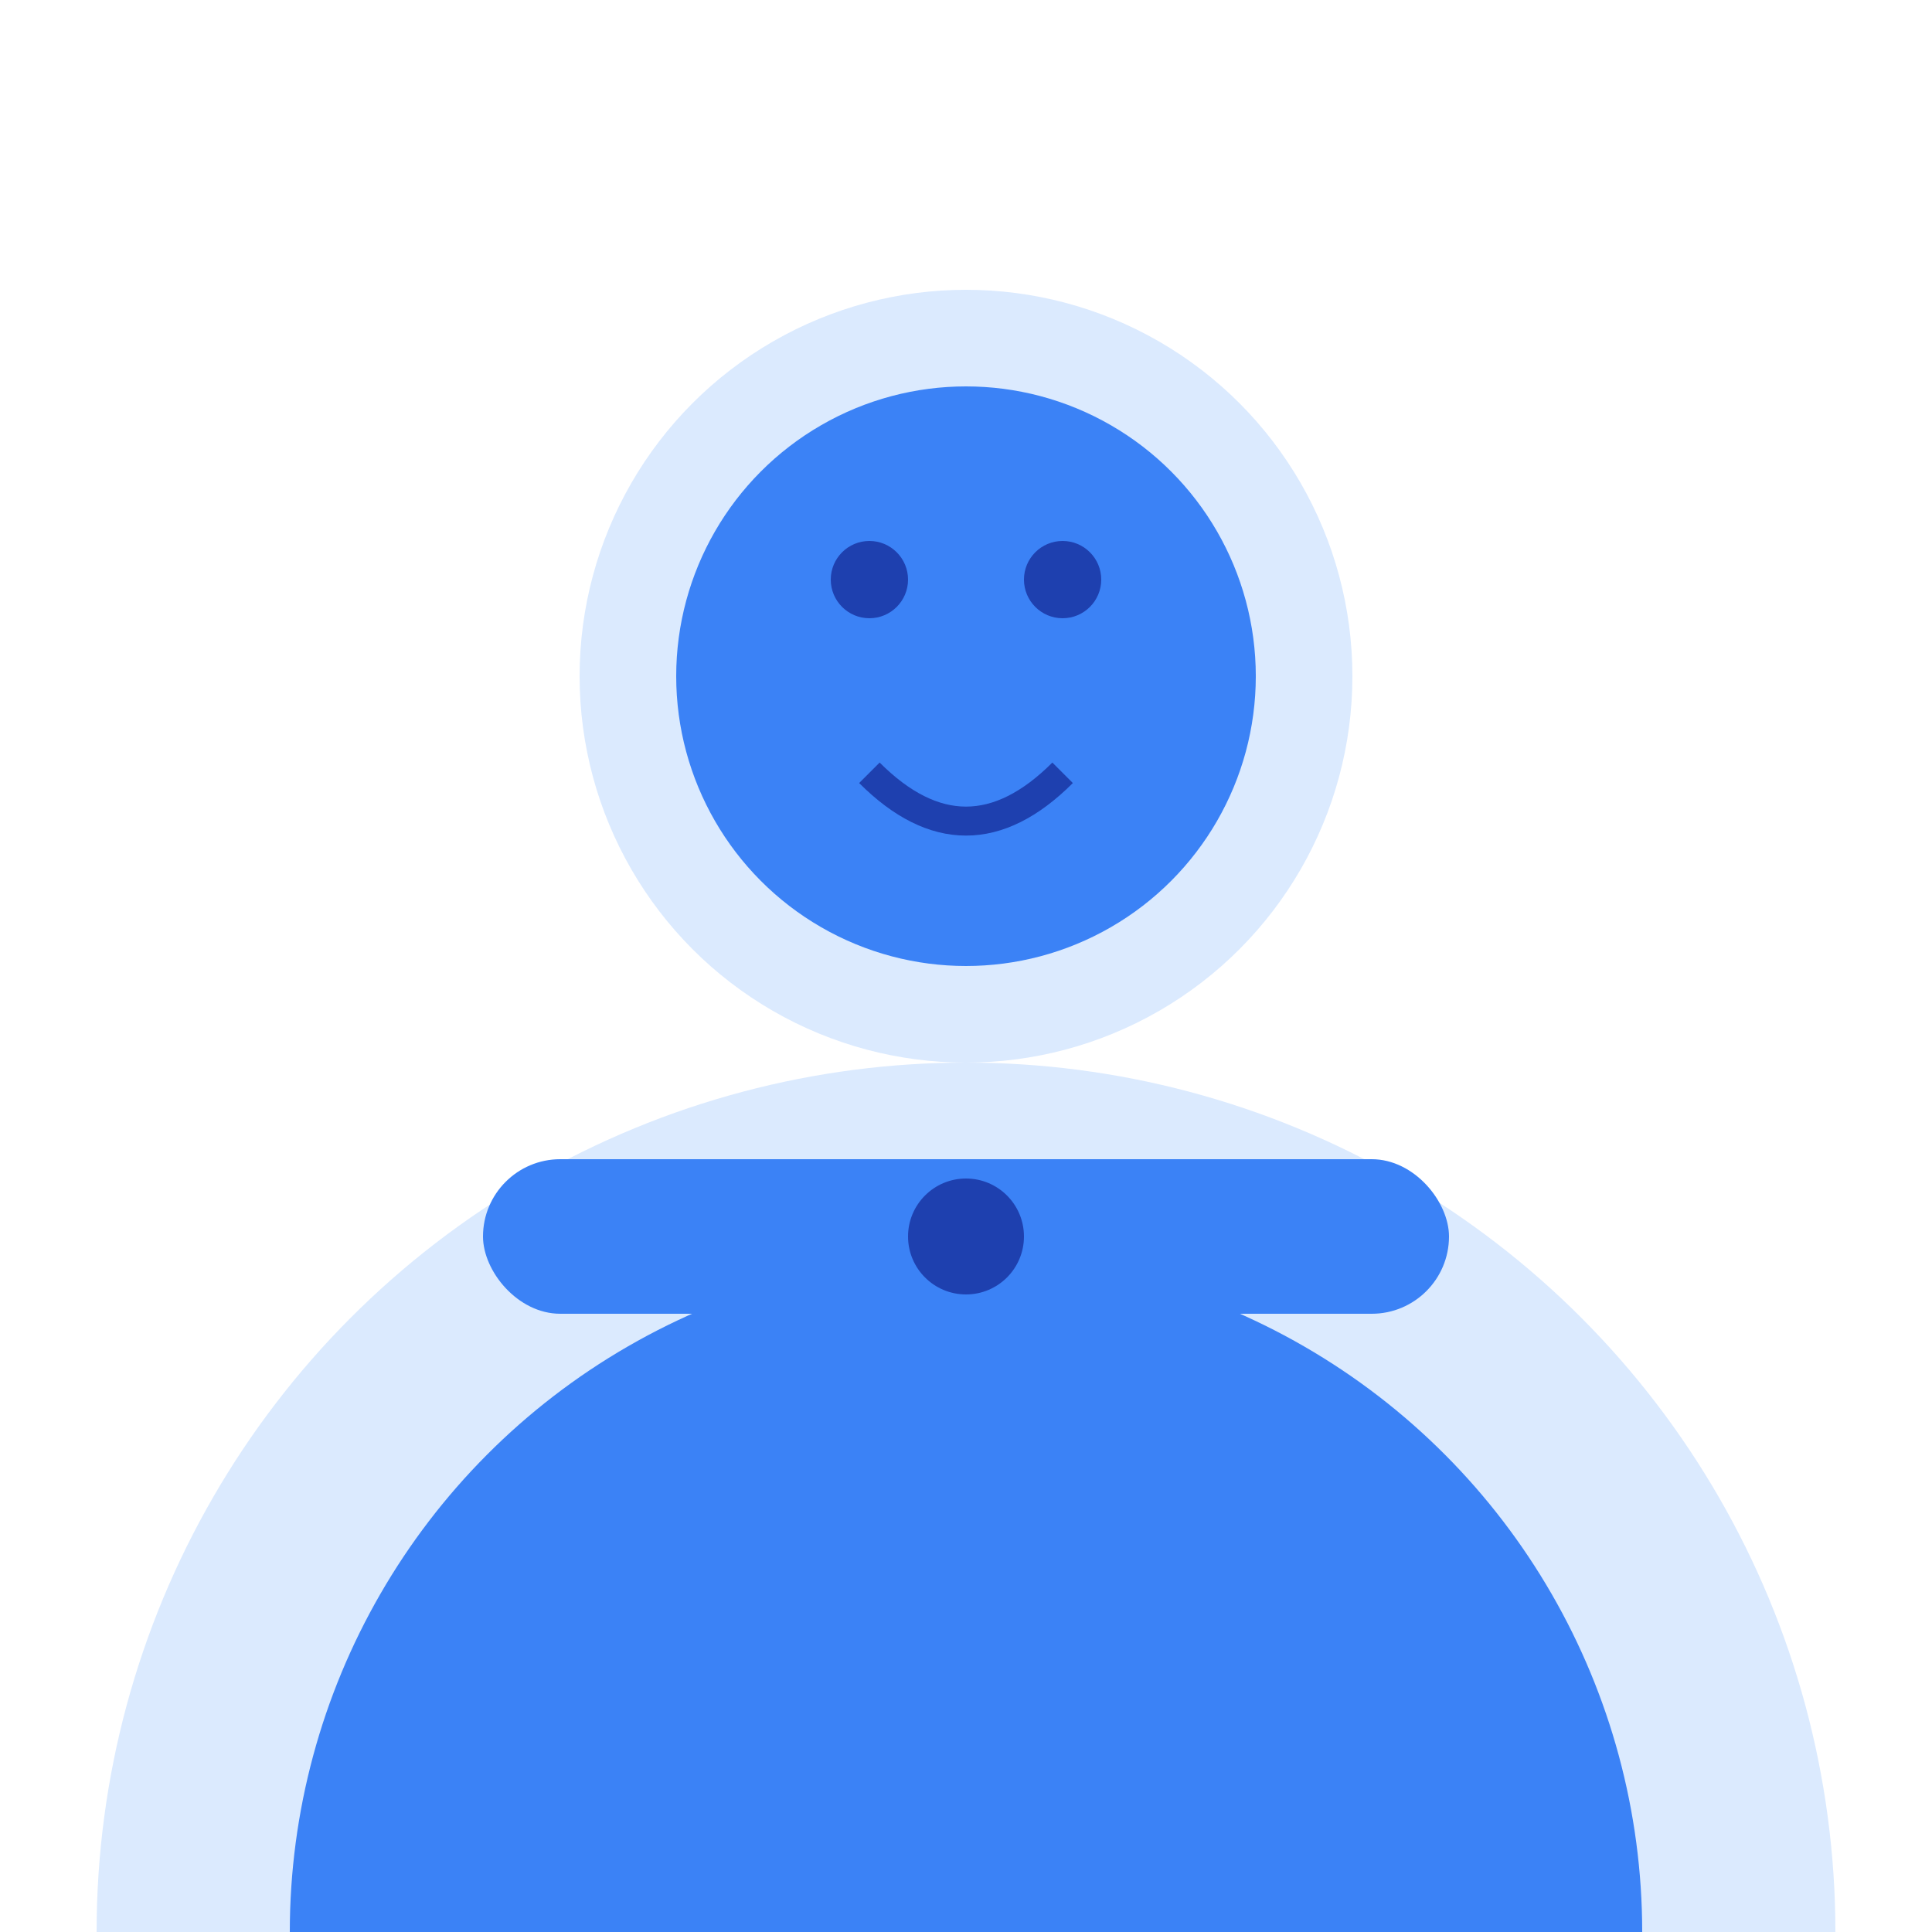 <svg width="100" height="100" viewBox="0 0 100 100" xmlns="http://www.w3.org/2000/svg">
  <!-- Cabeza del conductor -->
  <circle cx="50" cy="35" r="20" fill="#DBEAFE"/>
  <circle cx="50" cy="35" r="15" fill="#3B82F6"/>
  
  <!-- Cuerpo del conductor -->
  <circle cx="50" cy="100" r="45" fill="#DBEAFE"/>
  <circle cx="50" cy="100" r="35" fill="#3B82F6"/>
  
  <!-- Volante del taxi -->
  <rect x="25" y="60" width="50" height="8" rx="4" fill="#3B82F6"/>
  <circle cx="50" cy="64" r="3" fill="#1E40AF"/>
  
  <!-- Detalles faciales -->
  <circle cx="45" cy="30" r="2" fill="#1E40AF"/>
  <circle cx="55" cy="30" r="2" fill="#1E40AF"/>
  <path d="M 45 40 Q 50 45 55 40" stroke="#1E40AF" stroke-width="1.5" fill="none"/>
</svg> 